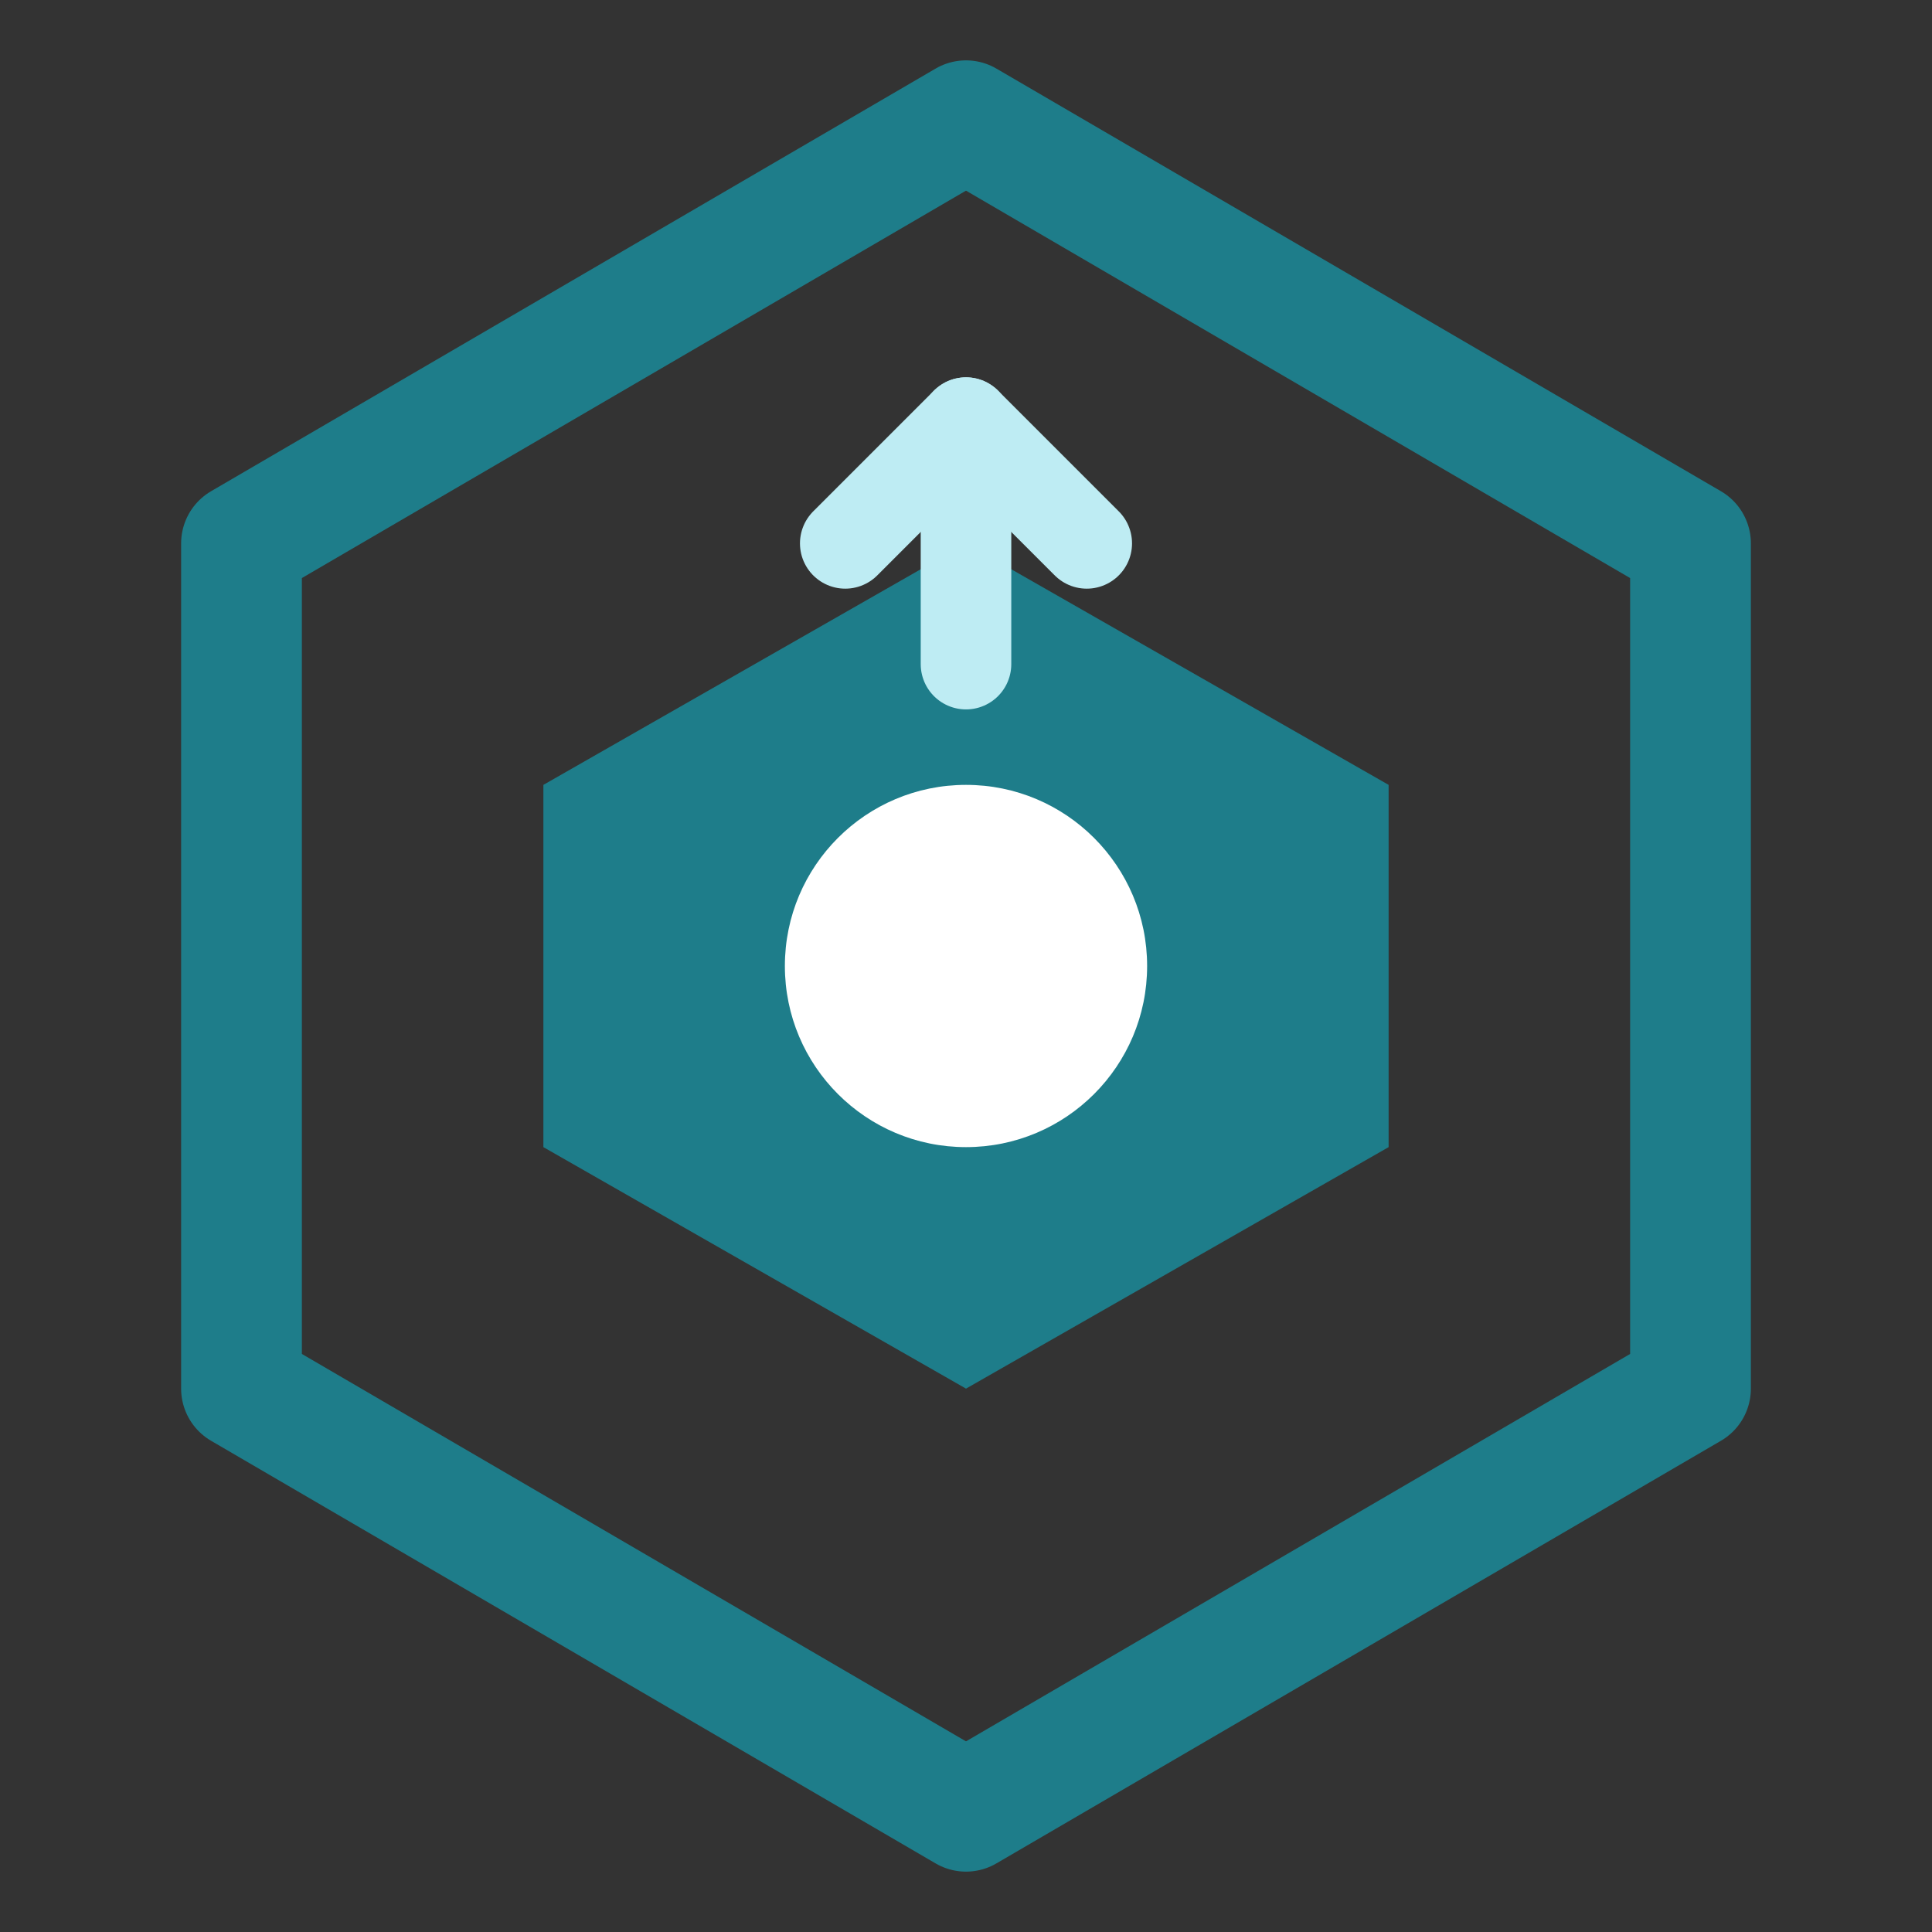 <svg width="32" height="32" viewBox="0 0 32 32" fill="none" xmlns="http://www.w3.org/2000/svg">
  <rect x="0" y="0" width="32" height="32" fill="#333333" stroke="none"/>
  <!-- X_ASCENT Logo Icon -->
  
  <!-- 外层六边形 -->
  <path d="M16 2L28 9V23L16 30L4 23V9L16 2Z" 
        stroke="#1e7d8a" 
        stroke-width="2" 
        stroke-linejoin="round" 
        fill="none"/>
  
  <!-- 内层六边形 -->
  <path d="M16 9L23 13V19L16 23L9 19V13L16 9Z" 
        fill="#1e7d8a"/>
  
  <!-- 中心圆点 -->
  <circle cx="16" cy="16" r="3" fill="#ffffff"/>
  
  <!-- 上升箭头暗示 -->
  <path d="M16 11L16 7" 
        stroke="#beecf3" 
        stroke-width="1.5" 
        stroke-linecap="round"/>
  <path d="M14 9L16 7L18 9" 
        stroke="#beecf3" 
        stroke-width="1.5" 
        stroke-linecap="round" 
        stroke-linejoin="round"/>
</svg>

